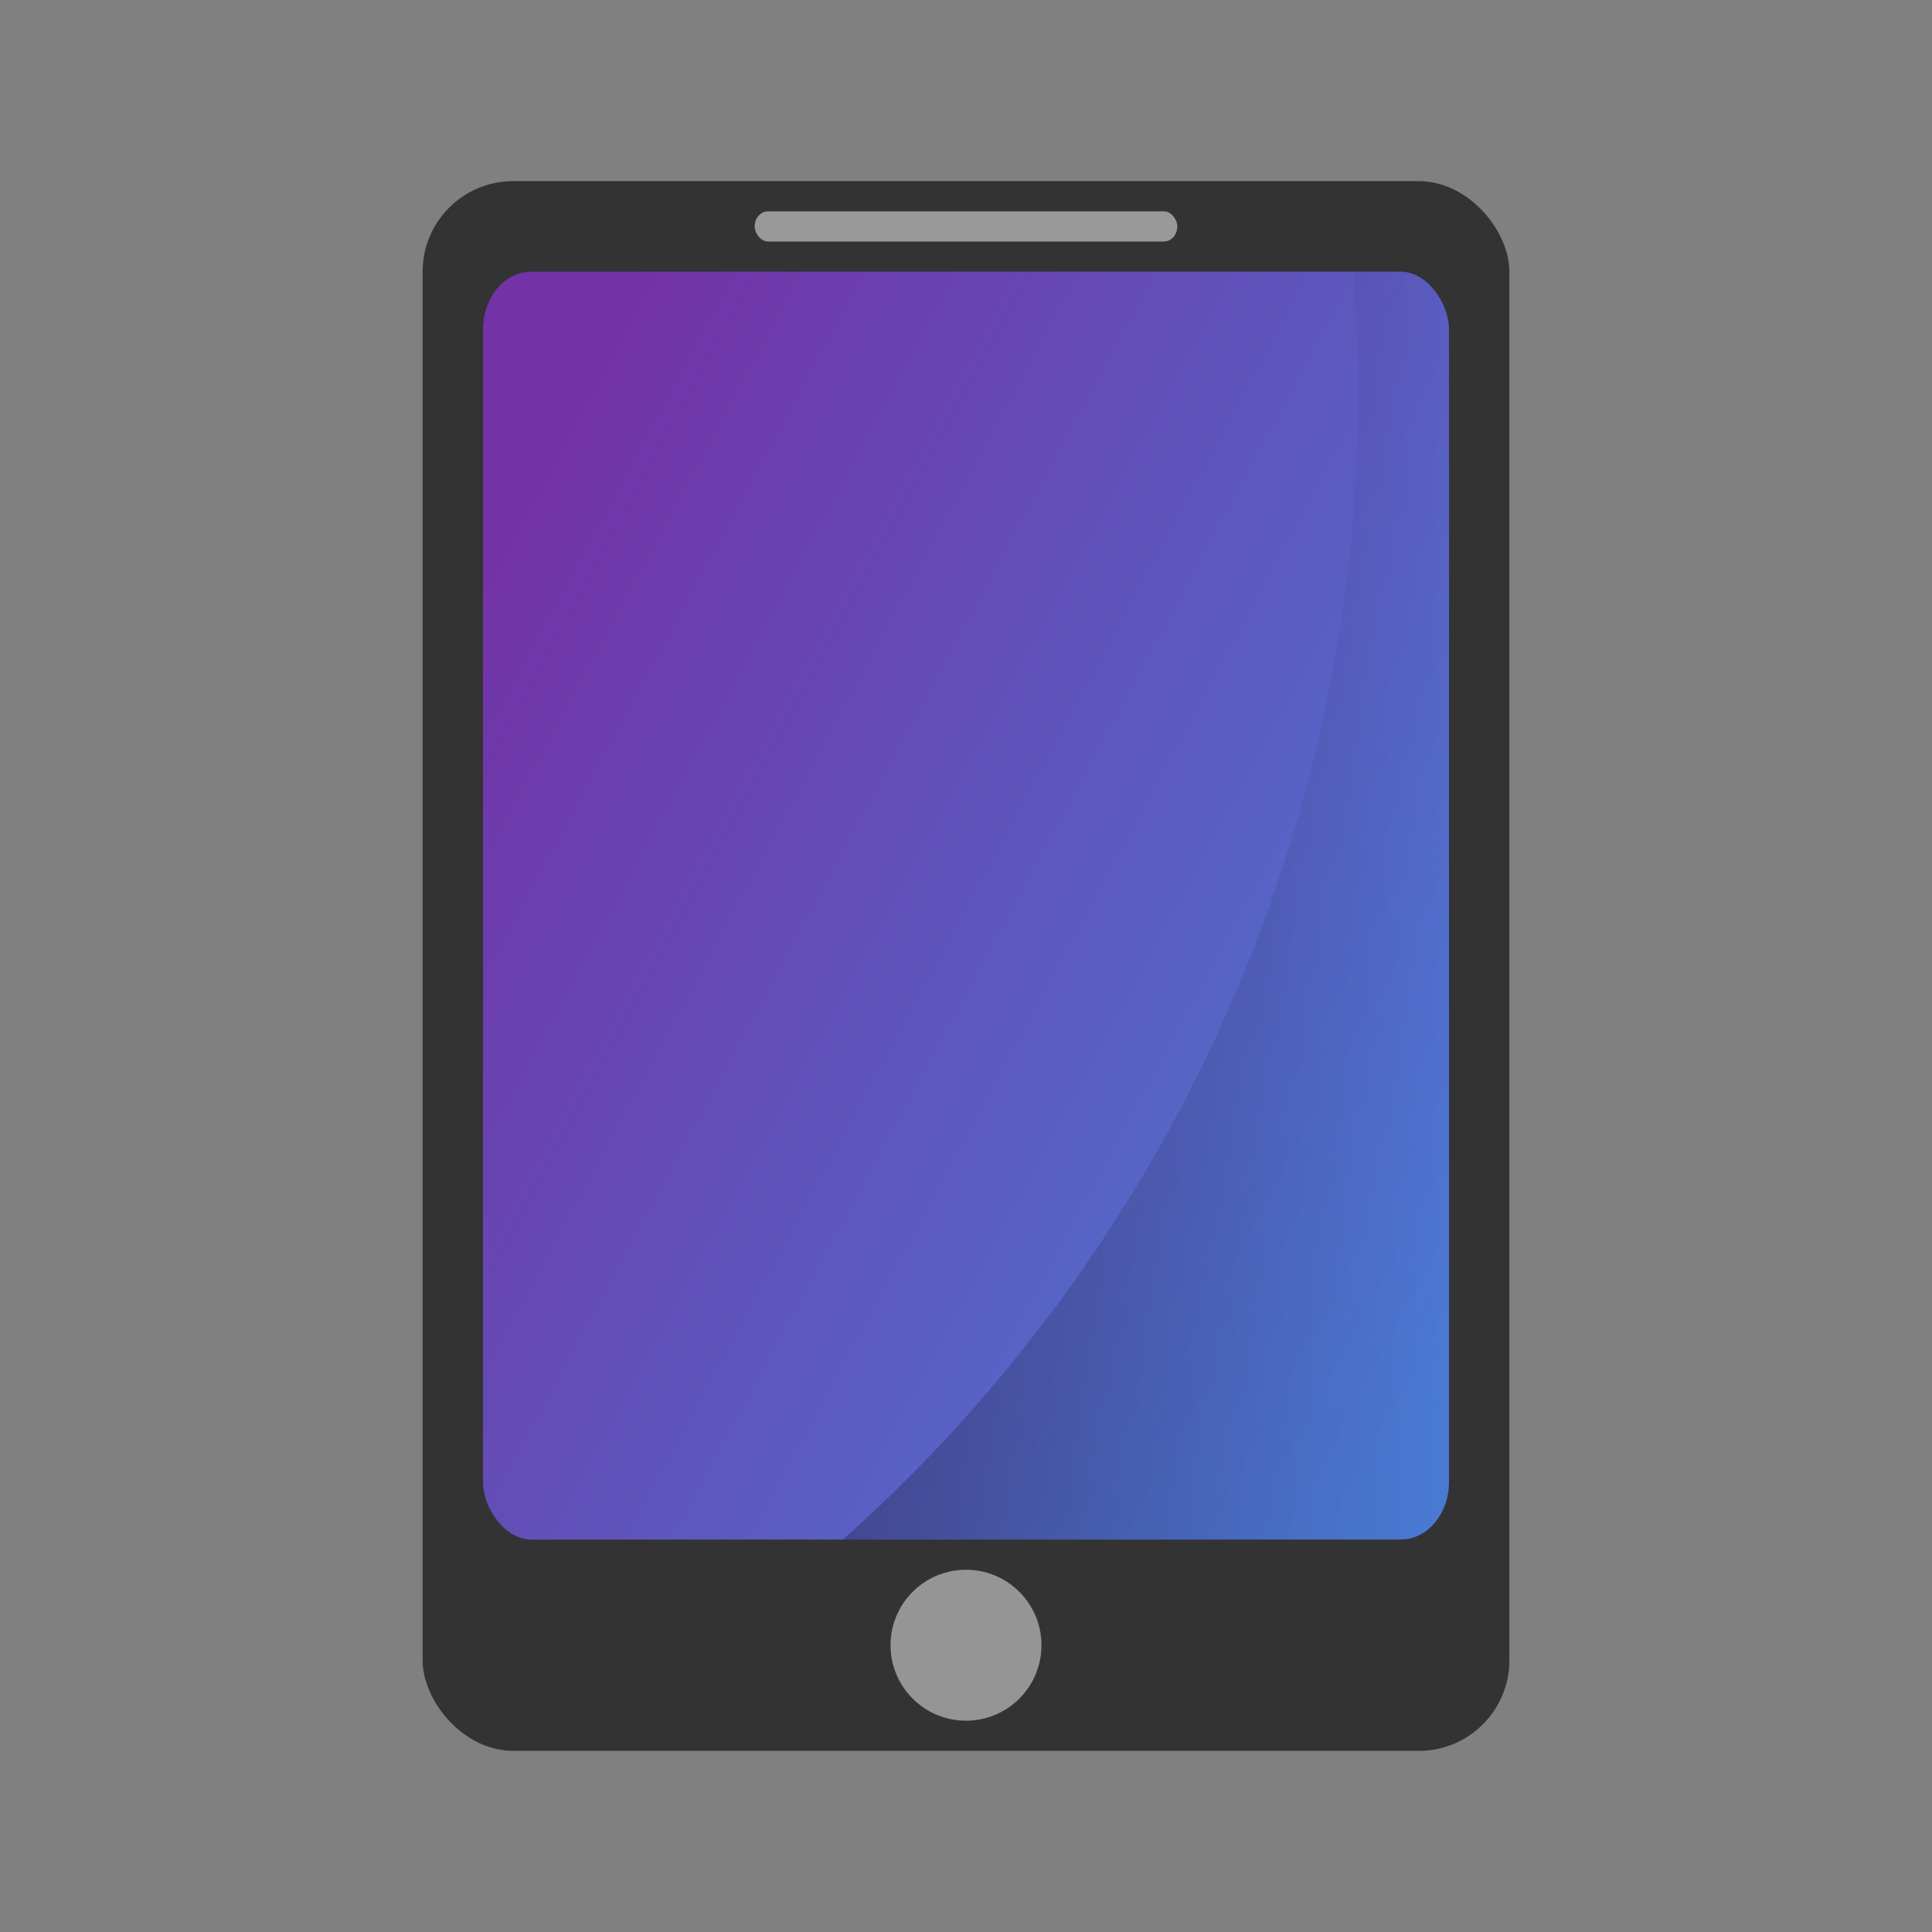 <svg xmlns="http://www.w3.org/2000/svg" xmlns:xlink="http://www.w3.org/1999/xlink" width="64" height="64" version="1"><rect width="100%" height="100%" fill="#808080" stroke="none"/><defs><linearGradient id="b"><stop offset="0"/><stop offset="1" stop-opacity="0"/></linearGradient><linearGradient id="a"><stop offset="0" stop-color="#7332a6"/><stop offset="1" stop-color="#4a79d3"/></linearGradient><linearGradient xlink:href="#a" id="c" x1="12" y1="18" x2="52" y2="45" gradientUnits="userSpaceOnUse" gradientTransform="matrix(.8 0 0 1 6.4 0)"/><linearGradient xlink:href="#b" id="d" x1="27.922" y1="30" x2="48" y2="30" gradientUnits="userSpaceOnUse"/></defs><rect width="36" height="52" x="14" y="6" rx="3" ry="3" fill="#333"/><rect width="32" height="42" x="16" y="9" rx="1.6" ry="1.909" fill="url(#c)"/><rect width="14" height="1" x="25" y="7" rx=".441" ry=".5" opacity=".5" fill="#fff"/><circle cx="32" cy="54.5" r="2.5" opacity=".5" fill="#f9f9f9"/><path d="M44.826 9A51 51 0 0 1 45 13a51 51 0 0 1-17.078 38H46.4c.887 0 1.6-.85 1.6-1.908V10.908C48 9.851 47.287 9 46.4 9h-1.574z" opacity=".25" fill="url(#d)"/></svg>